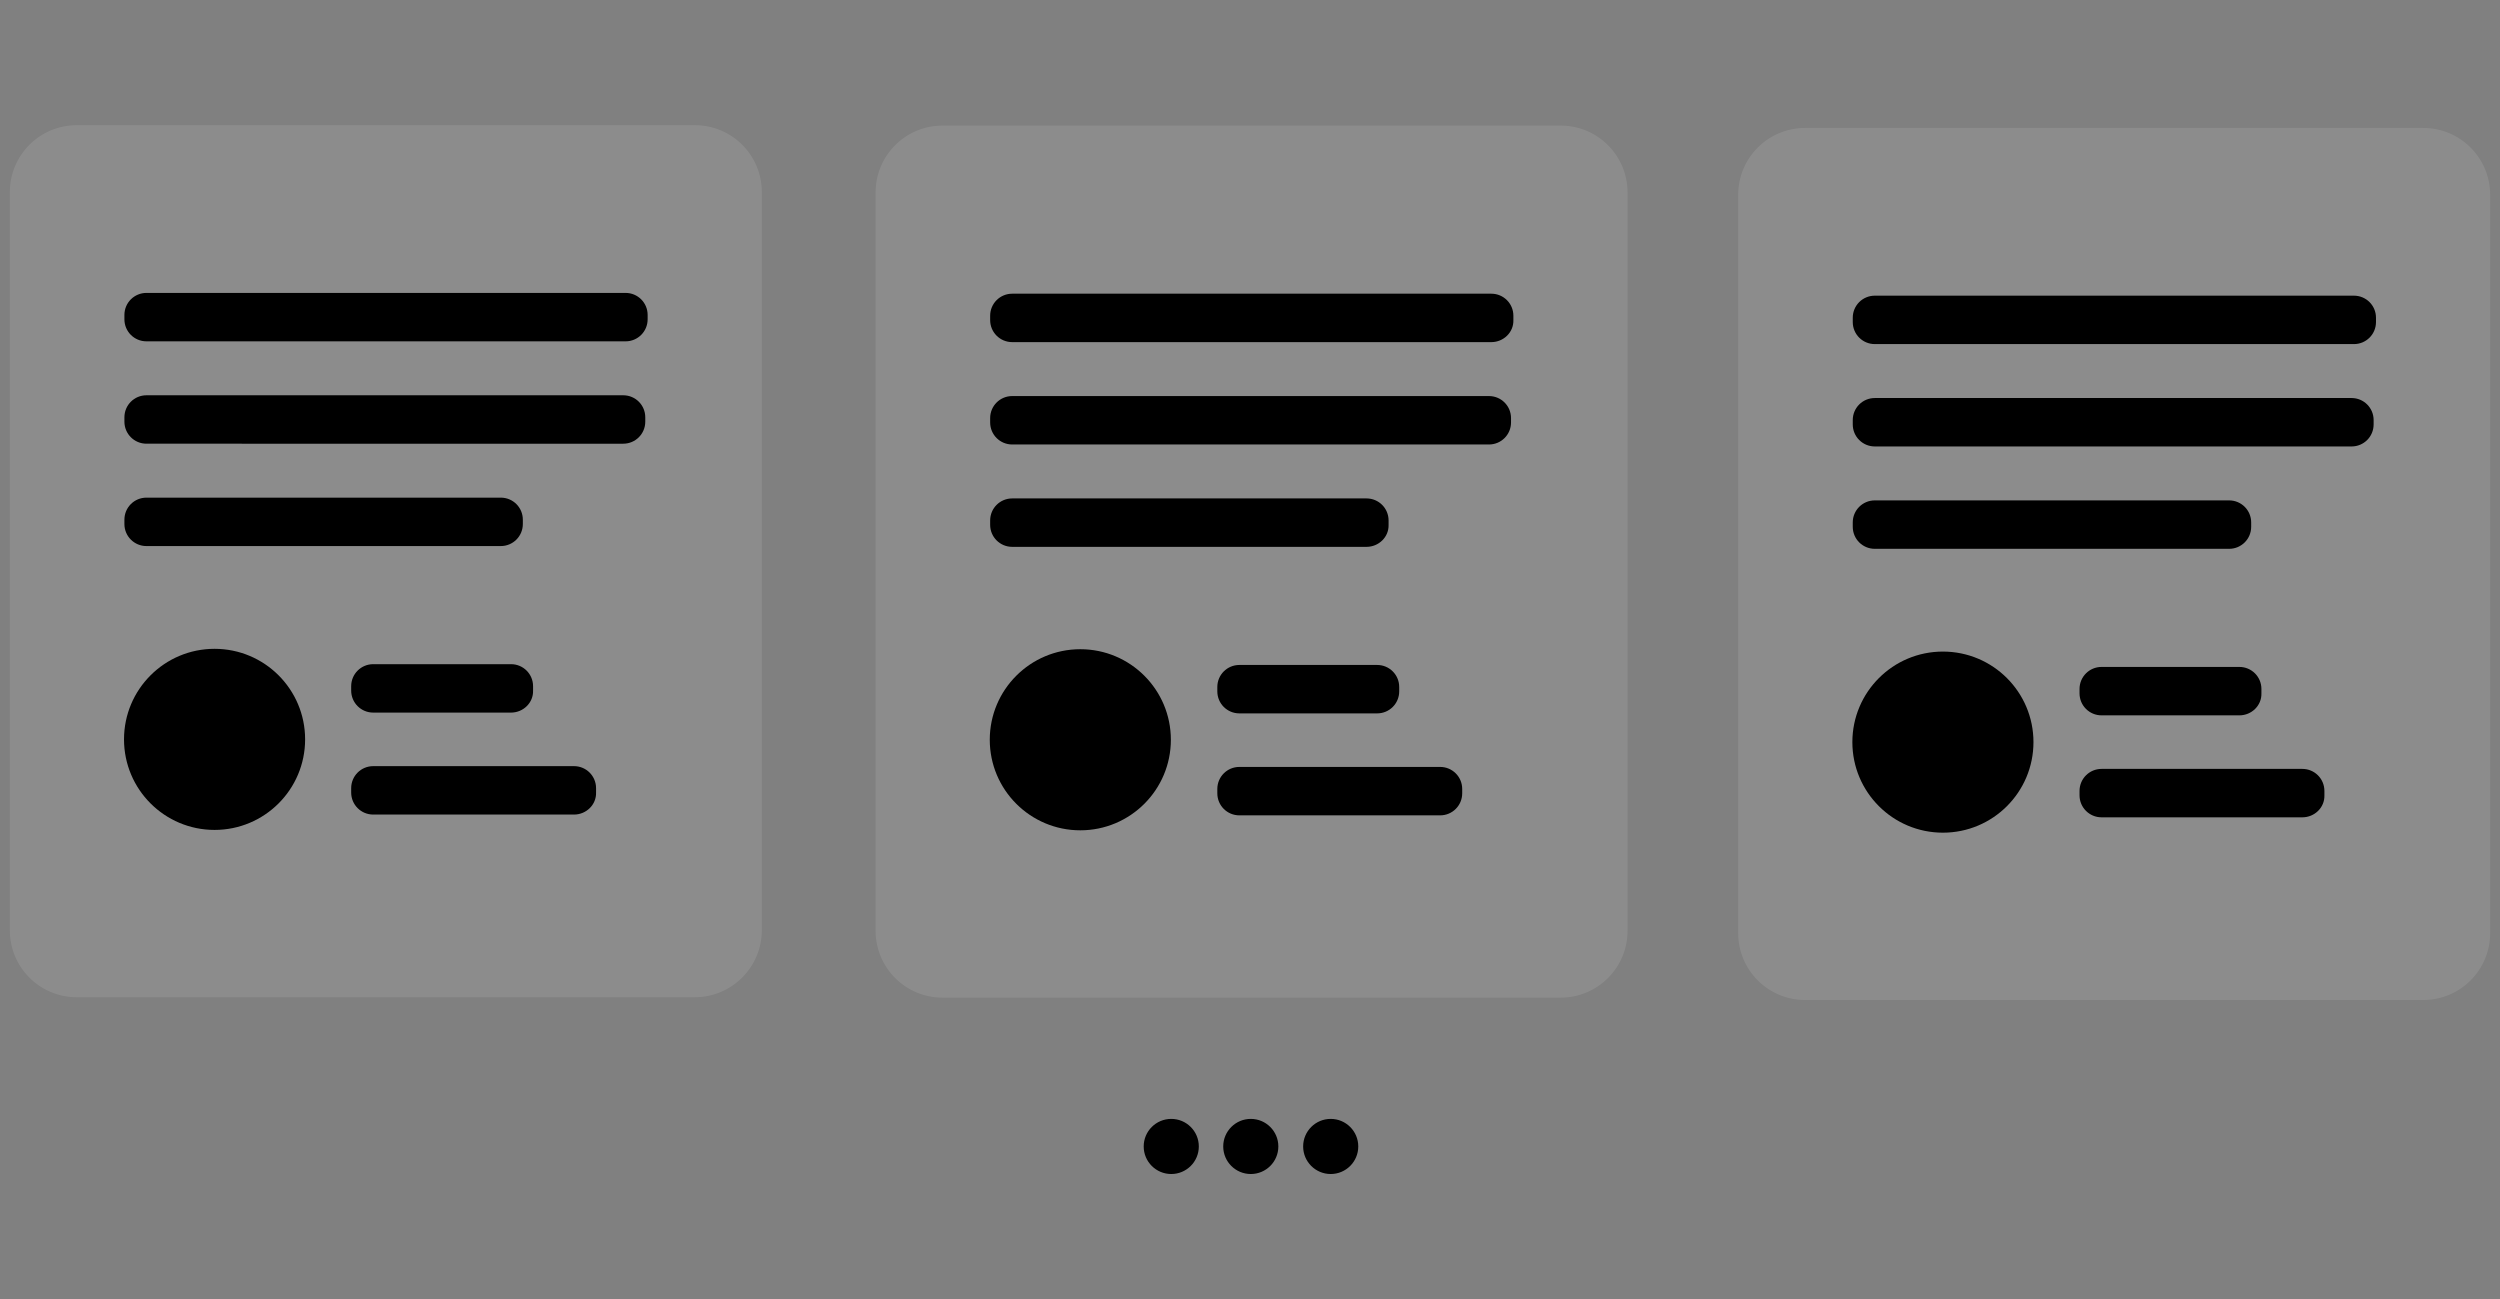 <svg version="1.1" id="Layer_1" xmlns="http://www.w3.org/2000/svg" x="0" y="0" viewBox="0 0 635 330" xml:space="preserve"><rect x="0" y="0" width="635" height="330" fill="#808080" stroke="none"/><style>.st1,.st2{opacity:.2;fill:#fff}.st2{opacity:.42}</style><path d="M176.5 253.3h-157c-9.4 0-17-7.6-17-17V48.8c0-9.4 7.6-17 17-17h157c9.4 0 17 7.6 17 17v187.5c0 9.3-7.6 17-17 17zm219.9.1h-157c-9.4 0-17-7.6-17-17V48.9c0-9.4 7.6-17 17-17h157c9.4 0 17 7.6 17 17v187.5c0 9.4-7.6 17-17 17zm219.1.6h-157c-9.4 0-17-7.6-17-17V49.5c0-9.4 7.6-17 17-17h157c9.4 0 17 7.6 17 17V237c0 9.4-7.6 17-17 17z" opacity=".1" fill="#fff"/><path className="st1" d="M158.9 86.7H37.2c-3.1 0-5.6-2.5-5.6-5.6V80c0-3.1 2.5-5.6 5.6-5.6h121.7c3.1 0 5.6 2.5 5.6 5.6v1.1c0 3.1-2.5 5.6-5.6 5.6zm-.6 26H37.2c-3.1 0-5.6-2.5-5.6-5.6V106c0-3.1 2.5-5.6 5.6-5.6h121.1c3.1 0 5.6 2.5 5.6 5.6v1.1c0 3.1-2.5 5.6-5.6 5.6zm-31.1 26h-90c-3.1 0-5.6-2.5-5.6-5.6V132c0-3.1 2.5-5.6 5.6-5.6h90c3.1 0 5.6 2.5 5.6 5.6v1.1c0 3.1-2.5 5.6-5.6 5.6z"/><circle className="st2" cx="54.5" cy="187.8" r="23"/><path className="st2" d="M129.8 181h-35c-3.1 0-5.6-2.5-5.6-5.6v-1.1c0-3.1 2.5-5.6 5.6-5.6h35c3.1 0 5.6 2.5 5.6 5.6v1.1c.1 3.1-2.5 5.6-5.6 5.6z"/><path className="st1" d="M145.8 206.9h-51c-3.1 0-5.6-2.5-5.6-5.6v-1.1c0-3.1 2.5-5.6 5.6-5.6h51c3.1 0 5.6 2.5 5.6 5.6v1.1c.1 3.1-2.5 5.6-5.6 5.6zm233-120H257.1c-3.1 0-5.6-2.5-5.6-5.6v-1.1c0-3.1 2.5-5.6 5.6-5.6h121.7c3.1 0 5.6 2.5 5.6 5.6v1.1c.1 3.1-2.5 5.6-5.6 5.6zm-.6 26H257.1c-3.1 0-5.6-2.5-5.6-5.6v-1.1c0-3.1 2.5-5.6 5.6-5.6h121.1c3.1 0 5.6 2.5 5.6 5.6v1.1c0 3.1-2.5 5.6-5.6 5.6zm-31.1 26h-90c-3.1 0-5.6-2.5-5.6-5.6v-1.1c0-3.1 2.5-5.6 5.6-5.6h90c3.1 0 5.6 2.5 5.6 5.6v1.1c.1 3.1-2.5 5.6-5.6 5.6z"/><circle className="st2" cx="274.4" cy="187.9" r="23"/><path className="st2" d="M349.8 181.2h-35c-3.1 0-5.6-2.5-5.6-5.6v-1.1c0-3.1 2.5-5.6 5.6-5.6h35c3.1 0 5.6 2.5 5.6 5.6v1.1c0 3.1-2.5 5.6-5.6 5.6z"/><path className="st1" d="M365.8 207.1h-51c-3.1 0-5.6-2.5-5.6-5.6v-1.1c0-3.1 2.5-5.6 5.6-5.6h51c3.1 0 5.6 2.5 5.6 5.6v1.1c0 3.1-2.5 5.6-5.6 5.6zM597.9 87.4H476.2c-3.1 0-5.6-2.5-5.6-5.6v-1.1c0-3.1 2.5-5.6 5.6-5.6h121.7c3.1 0 5.6 2.5 5.6 5.6v1.1c0 3.1-2.5 5.6-5.6 5.6zm-.6 26H476.2c-3.1 0-5.6-2.5-5.6-5.6v-1.1c0-3.1 2.5-5.6 5.6-5.6h121.1c3.1 0 5.6 2.5 5.6 5.6v1.1c0 3.1-2.5 5.6-5.6 5.6zm-31.1 26h-90c-3.1 0-5.6-2.5-5.6-5.6v-1.1c0-3.1 2.5-5.6 5.6-5.6h90c3.1 0 5.6 2.5 5.6 5.6v1.1c0 3.1-2.5 5.6-5.6 5.6z"/><circle className="st2" cx="493.5" cy="188.5" r="23"/><path className="st2" d="M568.8 181.7h-35c-3.1 0-5.6-2.5-5.6-5.6V175c0-3.1 2.5-5.6 5.6-5.6h35c3.1 0 5.6 2.5 5.6 5.6v1.1c.1 3.1-2.5 5.6-5.6 5.6z"/><path className="st1" d="M584.8 207.6h-51c-3.1 0-5.6-2.5-5.6-5.6v-1.1c0-3.1 2.5-5.6 5.6-5.6h51c3.1 0 5.6 2.5 5.6 5.6v1.1c.1 3.1-2.5 5.6-5.6 5.6z"/><circle className="st1" cx="297.5" cy="291.2" r="7"/><circle className="st1" cx="317.7" cy="291.2" r="7"/><circle className="st1" cx="338" cy="291.2" r="7"/></svg>